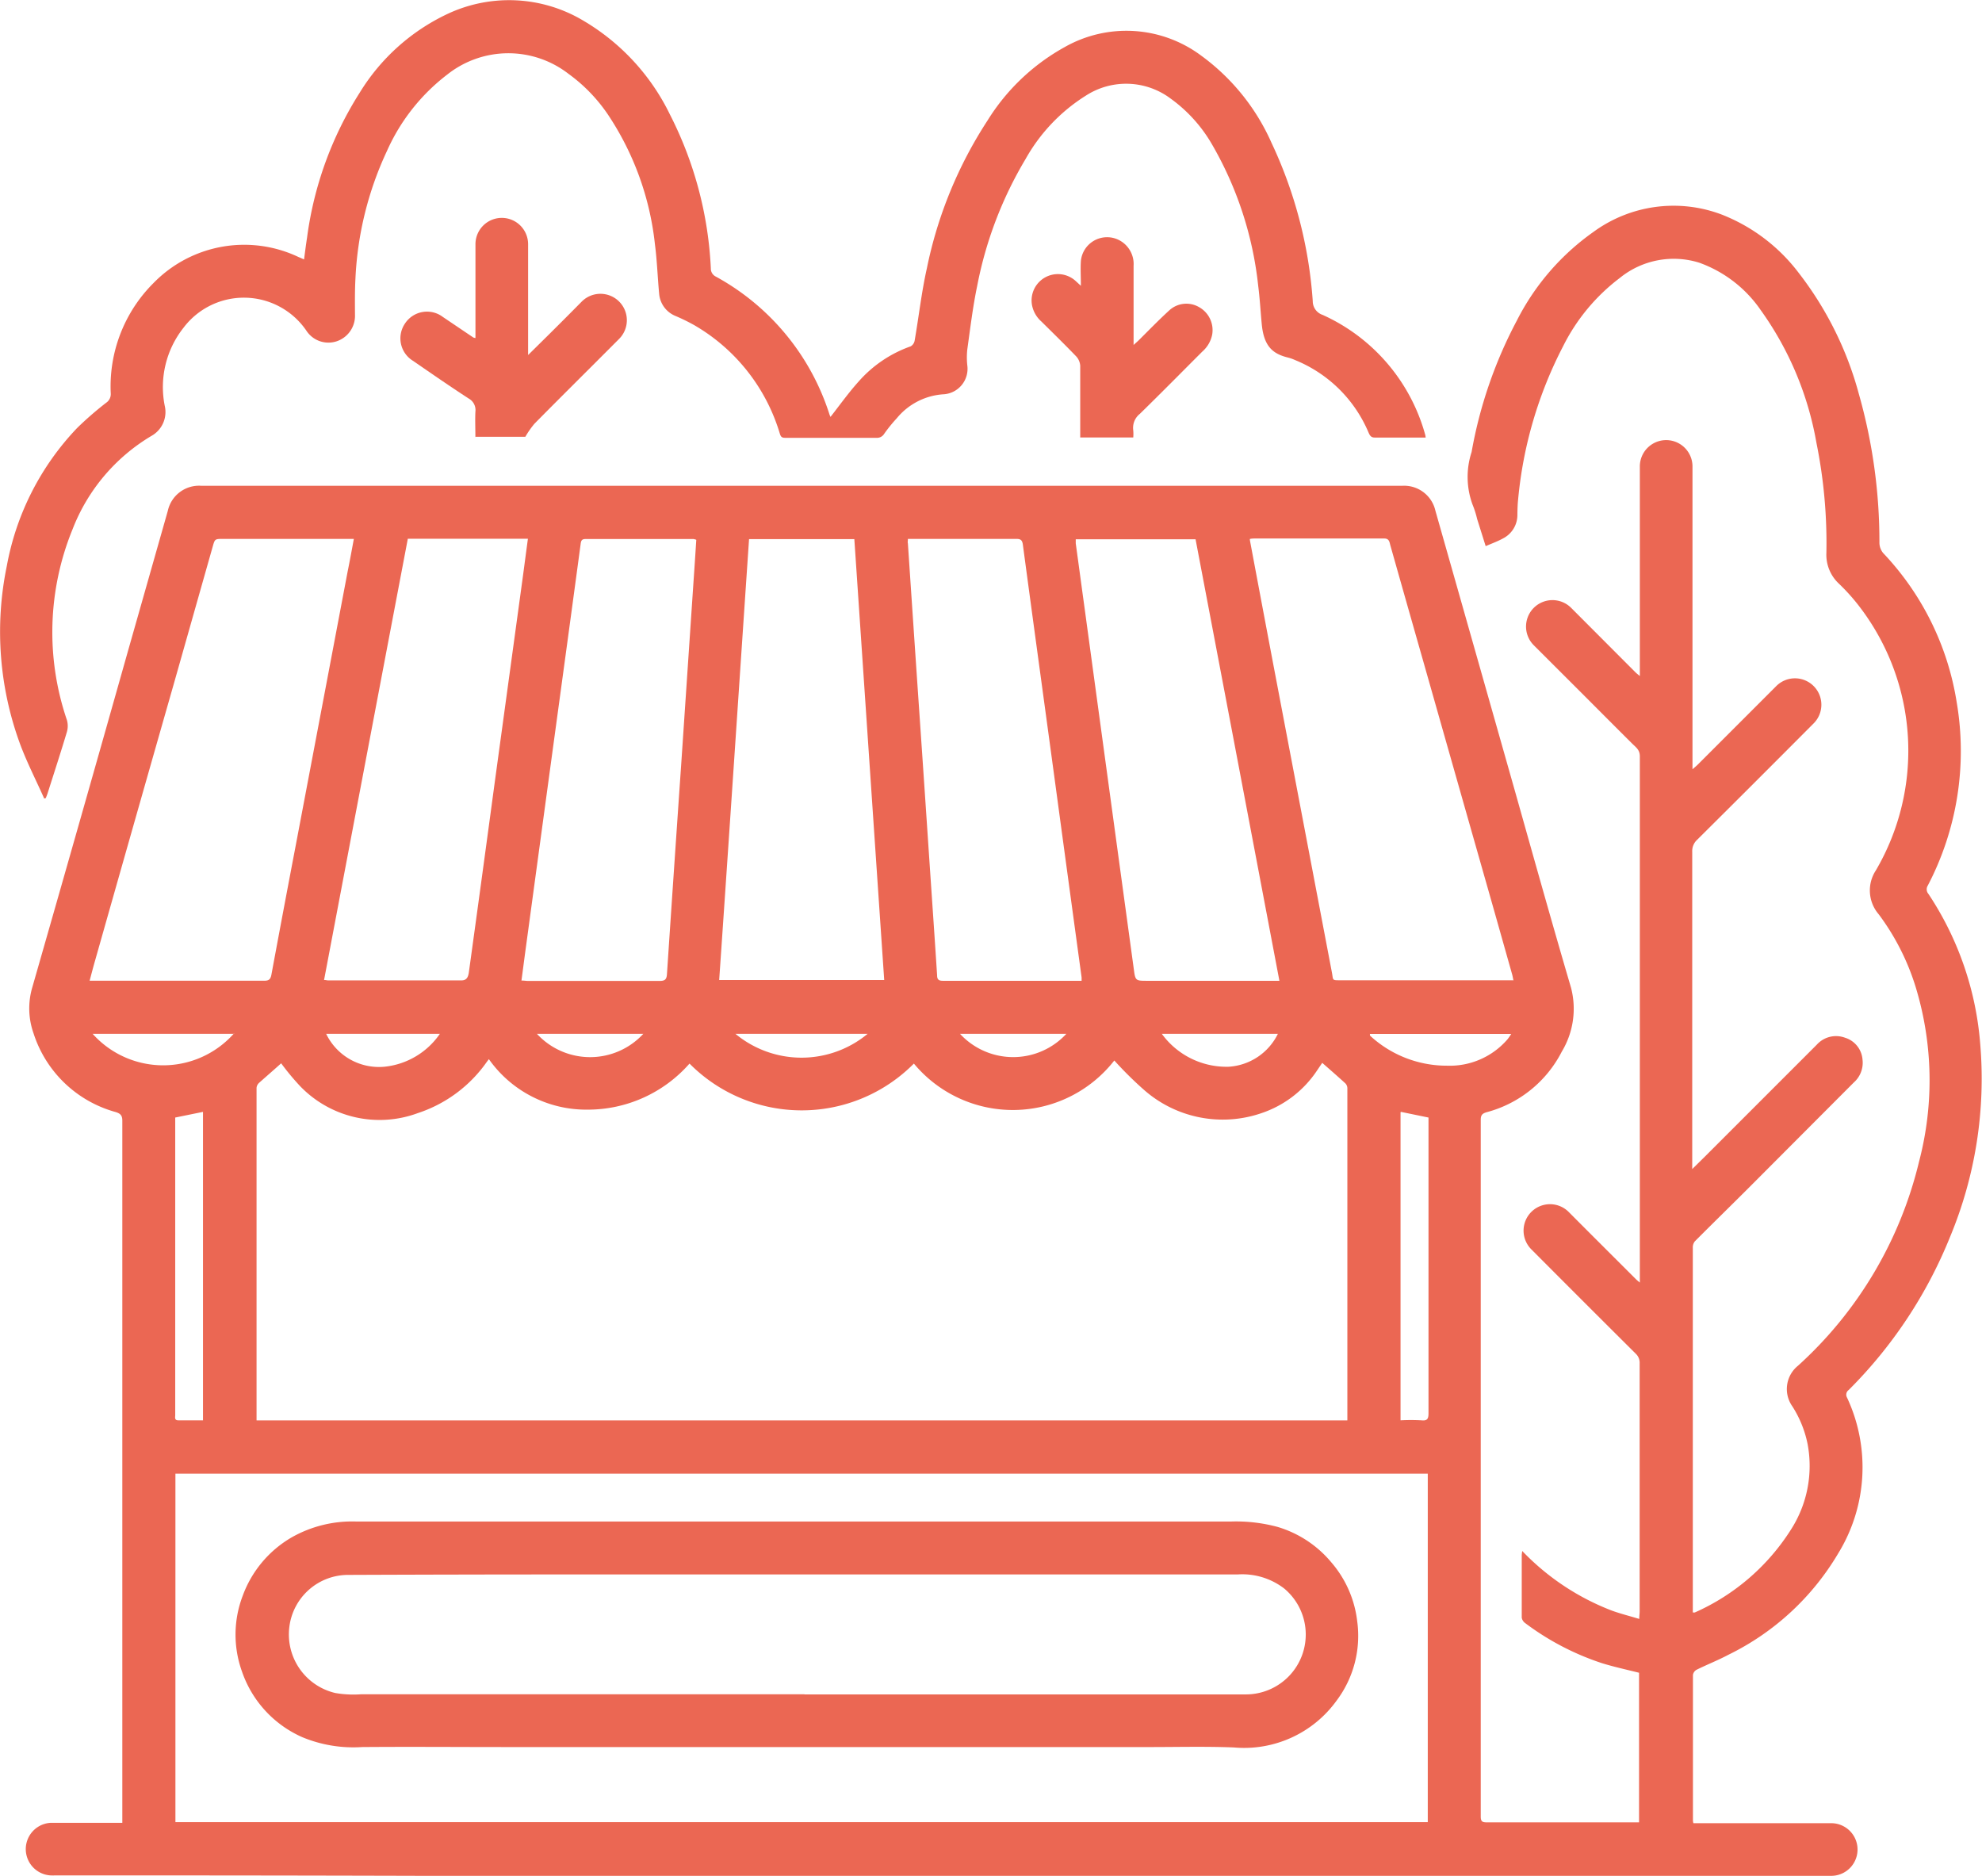<svg xmlns="http://www.w3.org/2000/svg" width="30.122" height="28.504" viewBox="0 0 30.122 28.504">
  <g id="noun-shops-6694425" transform="translate(-7.497 -9.797)">
    <g id="Group_39508" data-name="Group 39508" transform="translate(7.497 9.797)">
      <path id="Path_40" data-name="Path 40" d="M10.021,43.193v-.714q0-.754,0-1.508V39.582c0-.461,0-.921,0-1.38,0-.5,0-1.005,0-1.508s0-1.005,0-1.508,0-1.005,0-1.508c0-.384,0-.768,0-1.152,0-.082-.032-.108-.1-.13A1.816,1.816,0,0,1,8.672,31.2a1.133,1.133,0,0,1-.019-.7q.735-2.563,1.459-5.128.3-1.055.6-2.111a.486.486,0,0,1,.511-.382H29.472a.487.487,0,0,1,.505.379q.606,2.133,1.21,4.264c.282,1,.559,1.991.851,2.984a1.261,1.261,0,0,1-.14.971,1.8,1.8,0,0,1-1.142.921c-.065.019-.09.043-.09.114,0,.457,0,.915,0,1.372v2.752c0,.457,0,.915,0,1.372s0,.921,0,1.38v2.762c0,.316,0,.633,0,.948,0,.072.018.091.087.091.534,0,1.069,0,1.6,0h.719V40.916c-.191-.048-.382-.089-.568-.147a4.036,4.036,0,0,1-1.167-.611.127.127,0,0,1-.048-.08c0-.317,0-.633,0-.95a.559.559,0,0,1,.008-.062,3.739,3.739,0,0,0,1.36.905c.132.048.269.082.418.127,0-.05.006-.082.006-.114q0-1.884,0-3.767a.19.19,0,0,0-.06-.15q-.793-.789-1.584-1.583A.4.4,0,1,1,32,33.911c.341.343.684.684,1.026,1.026.012.012.028.024.058.05v-.114q0-3.942,0-7.882c0-.1-.058-.136-.112-.19-.255-.253-.508-.508-.761-.761L31.47,25.3a.4.4,0,1,1,.572-.564l.977.979c.015.015.033.028.065.055v-.138q0-1.518,0-3.038a.4.4,0,1,1,.8-.018c0,.348,0,.7,0,1.044v3.567c.036-.032.06-.051.08-.071l1.193-1.193a.4.4,0,1,1,.569.566q-.883.887-1.771,1.769a.232.232,0,0,0-.075.179q0,2.359,0,4.717v.108l.194-.191,1.7-1.7a.393.393,0,0,1,.428-.105.377.377,0,0,1,.266.331.4.4,0,0,1-.133.35L34.75,33.536c-.276.276-.555.548-.831.825a.149.149,0,0,0-.03.1q0,1.163,0,2.325V40c.015,0,.025,0,.03,0a3.318,3.318,0,0,0,1.458-1.254,1.791,1.791,0,0,0,.256-1.308,1.679,1.679,0,0,0-.231-.57.455.455,0,0,1,.086-.618,6.1,6.1,0,0,0,1.839-3.1,4.858,4.858,0,0,0-.051-2.654,3.631,3.631,0,0,0-.562-1.106.555.555,0,0,1-.043-.667,3.6,3.6,0,0,0-.237-3.992,3.049,3.049,0,0,0-.327-.367.6.6,0,0,1-.188-.464,7.673,7.673,0,0,0-.152-1.678,4.9,4.9,0,0,0-.847-2.014,1.92,1.92,0,0,0-.933-.719,1.3,1.3,0,0,0-1.209.233,2.951,2.951,0,0,0-.86,1.036,6.32,6.32,0,0,0-.684,2.329c-.008.076-.01.152-.011.228a.4.4,0,0,1-.213.361c-.083.046-.173.079-.269.12-.044-.14-.087-.276-.13-.413a1.42,1.42,0,0,0-.069-.217,1.217,1.217,0,0,1-.015-.8,6.769,6.769,0,0,1,.689-2,3.686,3.686,0,0,1,1.159-1.342,2.063,2.063,0,0,1,1.96-.264,2.706,2.706,0,0,1,1.162.882,5.207,5.207,0,0,1,.915,1.84,8.207,8.207,0,0,1,.313,2.261.248.248,0,0,0,.057.158A4.257,4.257,0,0,1,37.9,26.172a4.412,4.412,0,0,1-.44,2.782.106.106,0,0,0,.01.127,4.793,4.793,0,0,1,.788,2.293,6.252,6.252,0,0,1-.46,2.92,6.949,6.949,0,0,1-1.54,2.325.088.088,0,0,0-.025.116A2.5,2.5,0,0,1,36.1,39.1a3.95,3.95,0,0,1-1.673,1.544c-.156.083-.323.148-.482.227a.11.11,0,0,0-.054.078q0,1.1,0,2.2c0,.014,0,.028.007.053h2.1a.4.4,0,1,1-.011.8c-.654,0-1.307,0-1.959,0H14.588q-2.8-.008-5.621-.006a.4.4,0,1,1-.026-.8h1.08Zm18.618-6.116v-.749c0-.468,0-.937,0-1.407V33.533c0-.5,0-1,0-1.5a.11.11,0,0,0-.03-.073c-.115-.105-.231-.206-.352-.312l-.078.115a1.641,1.641,0,0,1-.854.652,1.81,1.81,0,0,1-1.774-.354,5.55,5.55,0,0,1-.454-.449,1.956,1.956,0,0,1-3.046.047,2.4,2.4,0,0,1-3.41,0,2.056,2.056,0,0,1-1.549.7,1.811,1.811,0,0,1-1.5-.767l-.03.039a2.068,2.068,0,0,1-1.051.781,1.676,1.676,0,0,1-1.785-.407,3.822,3.822,0,0,1-.291-.35c-.111.1-.227.2-.339.3a.118.118,0,0,0-.035.072c0,.144,0,.288,0,.432v1.4c0,.465,0,.932,0,1.4v1.822H28.638ZM10.828,43.186H29.861V37.891H10.828v5.295Zm2.714-19.5H11.555c-.129,0-.127,0-.162.123q-.293,1.034-.587,2.071-.6,2.1-1.195,4.2c-.029.1-.055.2-.087.32h.791c.622,0,1.243,0,1.865,0,.072,0,.094-.025.107-.093q.177-.955.359-1.908.4-2.11.8-4.221c.033-.162.062-.321.094-.494ZM31.164,30.4c-.008-.036-.012-.064-.019-.09-.13-.46-.259-.919-.39-1.378q-.476-1.672-.95-3.342-.258-.905-.514-1.81c-.012-.047-.017-.1-.091-.1-.654,0-1.306,0-1.959,0-.026,0-.053,0-.084.007,0,.025.006.042.008.058q.174.928.35,1.857l.889,4.672c.024.126-.006.119.151.119h2.61ZM19.546,23.689c-.152,2.24-.3,4.469-.454,6.7H21.6q-.228-3.356-.454-6.7h-1.6Zm-5.187,0q-.638,3.356-1.272,6.7c.032,0,.046.006.06.006h2.027c.078,0,.1-.046.112-.111q.2-1.45.395-2.9l.432-3.16c.024-.179.047-.356.072-.54H14.36ZM27.606,30.4c-.426-2.246-.849-4.475-1.274-6.708H24.511c0,.024,0,.043,0,.062.047.342.093.684.14,1.026q.372,2.735.746,5.47c.019.143.032.151.179.151.458,0,.917,0,1.373,0h.652Zm-5.646-6.713c0,.029-.006.048,0,.068q.089,1.329.18,2.657.075,1.09.148,2.182c.039.575.079,1.151.116,1.725,0,.058.021.082.086.082.591,0,1.181,0,1.772,0H24.6c0-.03,0-.04,0-.051q-.206-1.508-.41-3.016c-.161-1.188-.324-2.374-.483-3.562-.01-.071-.037-.086-.1-.086-.375,0-.752,0-1.127,0h-.519Zm-3.22.011a.292.292,0,0,0-.037-.01l-1.645,0c-.053,0-.065.025-.071.072q-.143,1.063-.288,2.125-.278,2.041-.555,4.083c-.019.141-.037.282-.057.429.04,0,.068.006.1.006.667,0,1.333,0,2,0,.082,0,.105-.024.111-.1q.106-1.591.216-3.18l.187-2.775c.015-.215.029-.428.043-.647Zm10.707,8.7V37.08a3.01,3.01,0,0,1,.317,0c.091.01.108-.024.108-.107q0-2.2,0-4.4c0-.033,0-.066,0-.094l-.418-.086Zm-18.2,4.689V32.393l-.422.086v3.478q0,.521,0,1.043c0,.033-.015.08.046.08.122,0,.245,0,.375,0Zm.473-5.88H9.57A1.439,1.439,0,0,0,11.719,31.2Zm17.262,0c0,.012,0,.019,0,.024a.189.189,0,0,0,.024.024,1.717,1.717,0,0,0,1.148.436,1.158,1.158,0,0,0,.918-.4.884.884,0,0,0,.057-.082H28.981Zm-15.863,0a.891.891,0,0,0,.885.5,1.165,1.165,0,0,0,.843-.5Zm12.7,0a1.215,1.215,0,0,0,1.016.5.894.894,0,0,0,.748-.5Zm-6.48,0a1.574,1.574,0,0,0,2.009,0Zm3.413,0a1.1,1.1,0,0,0,1.616,0Zm-6.43,0a1.1,1.1,0,0,0,1.617,0Z" transform="translate(-8.162 -15.497)" fill="#eb6753" fill-rule="evenodd"/>
      <path id="Path_41" data-name="Path 41" d="M8.167,21.927c-.119-.267-.253-.529-.356-.8A4.939,4.939,0,0,1,7.6,18.4a4.1,4.1,0,0,1,1.07-2.1,5.063,5.063,0,0,1,.442-.384.157.157,0,0,0,.068-.141A2.217,2.217,0,0,1,9.828,14.1a1.925,1.925,0,0,1,2.2-.4l.09.039c.015-.115.029-.224.046-.334a5.429,5.429,0,0,1,.8-2.2,3.125,3.125,0,0,1,1.325-1.192,2.2,2.2,0,0,1,2.077.1,3.355,3.355,0,0,1,1.314,1.427,5.719,5.719,0,0,1,.62,2.334.135.135,0,0,0,.076.126A3.647,3.647,0,0,1,20.1,16.085a.28.28,0,0,0,.019.047s.008.007,0,0c.141-.18.274-.367.426-.536a1.889,1.889,0,0,1,.792-.536.125.125,0,0,0,.06-.084c.064-.367.105-.739.186-1.1a6.47,6.47,0,0,1,.921-2.246,3.2,3.2,0,0,1,1.173-1.117,1.9,1.9,0,0,1,2.075.129,3.284,3.284,0,0,1,1.069,1.325,6.729,6.729,0,0,1,.627,2.406.219.219,0,0,0,.15.209A2.819,2.819,0,0,1,29.156,16.4a.274.274,0,0,1,.008.046c-.26,0-.518,0-.775,0-.058,0-.075-.035-.094-.078a2.045,2.045,0,0,0-1.117-1.1.632.632,0,0,0-.112-.039c-.227-.057-.361-.17-.393-.505-.019-.194-.029-.389-.054-.583a5.432,5.432,0,0,0-.7-2.146,2.233,2.233,0,0,0-.631-.7A1.127,1.127,0,0,0,24,11.25a2.682,2.682,0,0,0-.915.961,5.944,5.944,0,0,0-.737,1.931c-.066.317-.105.641-.15.964a1.1,1.1,0,0,0,0,.244.388.388,0,0,1-.353.438,1,1,0,0,0-.719.365,2.278,2.278,0,0,0-.192.237.126.126,0,0,1-.118.06c-.464,0-.926,0-1.39,0-.055,0-.065-.026-.078-.066a2.844,2.844,0,0,0-1.3-1.646,2.938,2.938,0,0,0-.281-.138.4.4,0,0,1-.252-.335c-.024-.253-.032-.508-.065-.76a4.392,4.392,0,0,0-.713-1.966,2.472,2.472,0,0,0-.6-.62,1.493,1.493,0,0,0-1.844.012,2.989,2.989,0,0,0-.915,1.16,5.116,5.116,0,0,0-.479,1.938c-.01.183-.008.367-.007.551a.408.408,0,0,1-.287.406.4.4,0,0,1-.453-.166,1.15,1.15,0,0,0-1.868-.04A1.452,1.452,0,0,0,10,15.96a.415.415,0,0,1-.2.46,2.844,2.844,0,0,0-1.2,1.419,4.132,4.132,0,0,0-.086,2.9.326.326,0,0,1,0,.179c-.093.312-.194.62-.292.929-.008.026-.019.051-.029.078l-.033.007Z" transform="translate(-7.497 -9.797)" fill="#eb6753" fill-rule="evenodd"/>
      <path id="Path_42" data-name="Path 42" d="M25.8,22.458c0-.132-.006-.262,0-.39a.2.2,0,0,0-.1-.2c-.287-.186-.568-.381-.85-.575a.4.4,0,0,1-.12-.566.4.4,0,0,1,.575-.1l.464.313a.2.2,0,0,0,.032.008v-.339c0-.361,0-.723,0-1.084a.4.4,0,1,1,.8-.006c0,.356,0,.713,0,1.069v.618l.321-.317q.247-.245.492-.493a.4.4,0,1,1,.573.562c-.429.431-.861.858-1.288,1.29a1.405,1.405,0,0,0-.14.2c-.228,0-.489,0-.761,0Z" transform="translate(-18.575 -15.811)" fill="#eb6753" fill-rule="evenodd"/>
      <path id="Path_43" data-name="Path 43" d="M52.466,23.008v-.562c0-.176,0-.35,0-.526a.235.235,0,0,0-.058-.138c-.174-.181-.354-.357-.533-.534a.442.442,0,0,1-.144-.262.4.4,0,0,1,.67-.349l.075.069c0-.141-.008-.259,0-.377a.4.4,0,0,1,.541-.335.408.408,0,0,1,.26.408c0,.336,0,.673,0,1.009v.194l.073-.066c.156-.155.31-.314.472-.462a.383.383,0,0,1,.45-.047.4.4,0,0,1,.2.415.461.461,0,0,1-.15.26c-.316.316-.63.634-.95.947a.272.272,0,0,0-.1.252.673.673,0,0,1,0,.107c-.273,0-.536,0-.81,0Z" transform="translate(-36.049 -16.363)" fill="#eb6753" fill-rule="evenodd"/>
      <path id="Path_44" data-name="Path 44" d="M26.134,78.452H21.715c-.73,0-1.459-.006-2.188,0a2.025,2.025,0,0,1-.911-.151A1.689,1.689,0,0,1,17.7,77.3a1.653,1.653,0,0,1,.012-1.145,1.7,1.7,0,0,1,.746-.89,1.861,1.861,0,0,1,.984-.24q2.6,0,5.21,0,4.039,0,8.076,0a2.423,2.423,0,0,1,.713.082,1.688,1.688,0,0,1,.815.537,1.662,1.662,0,0,1,.395.9,1.637,1.637,0,0,1-.312,1.2,1.733,1.733,0,0,1-1.563.714c-.424-.017-.849-.006-1.272-.006H26.134Zm.115-.8h2.512q2.1,0,4.191,0a.91.91,0,0,0,.588-1.61,1.046,1.046,0,0,0-.706-.213H22.821q-1.751,0-3.5.007a.9.9,0,0,0-.9.795.914.914,0,0,0,.7,1,1.63,1.63,0,0,0,.393.019q1.786,0,3.572,0h3.165Z" transform="translate(-14.024 -51.904)" fill="#eb6753" fill-rule="evenodd"/>
    </g>
  </g>
</svg>
